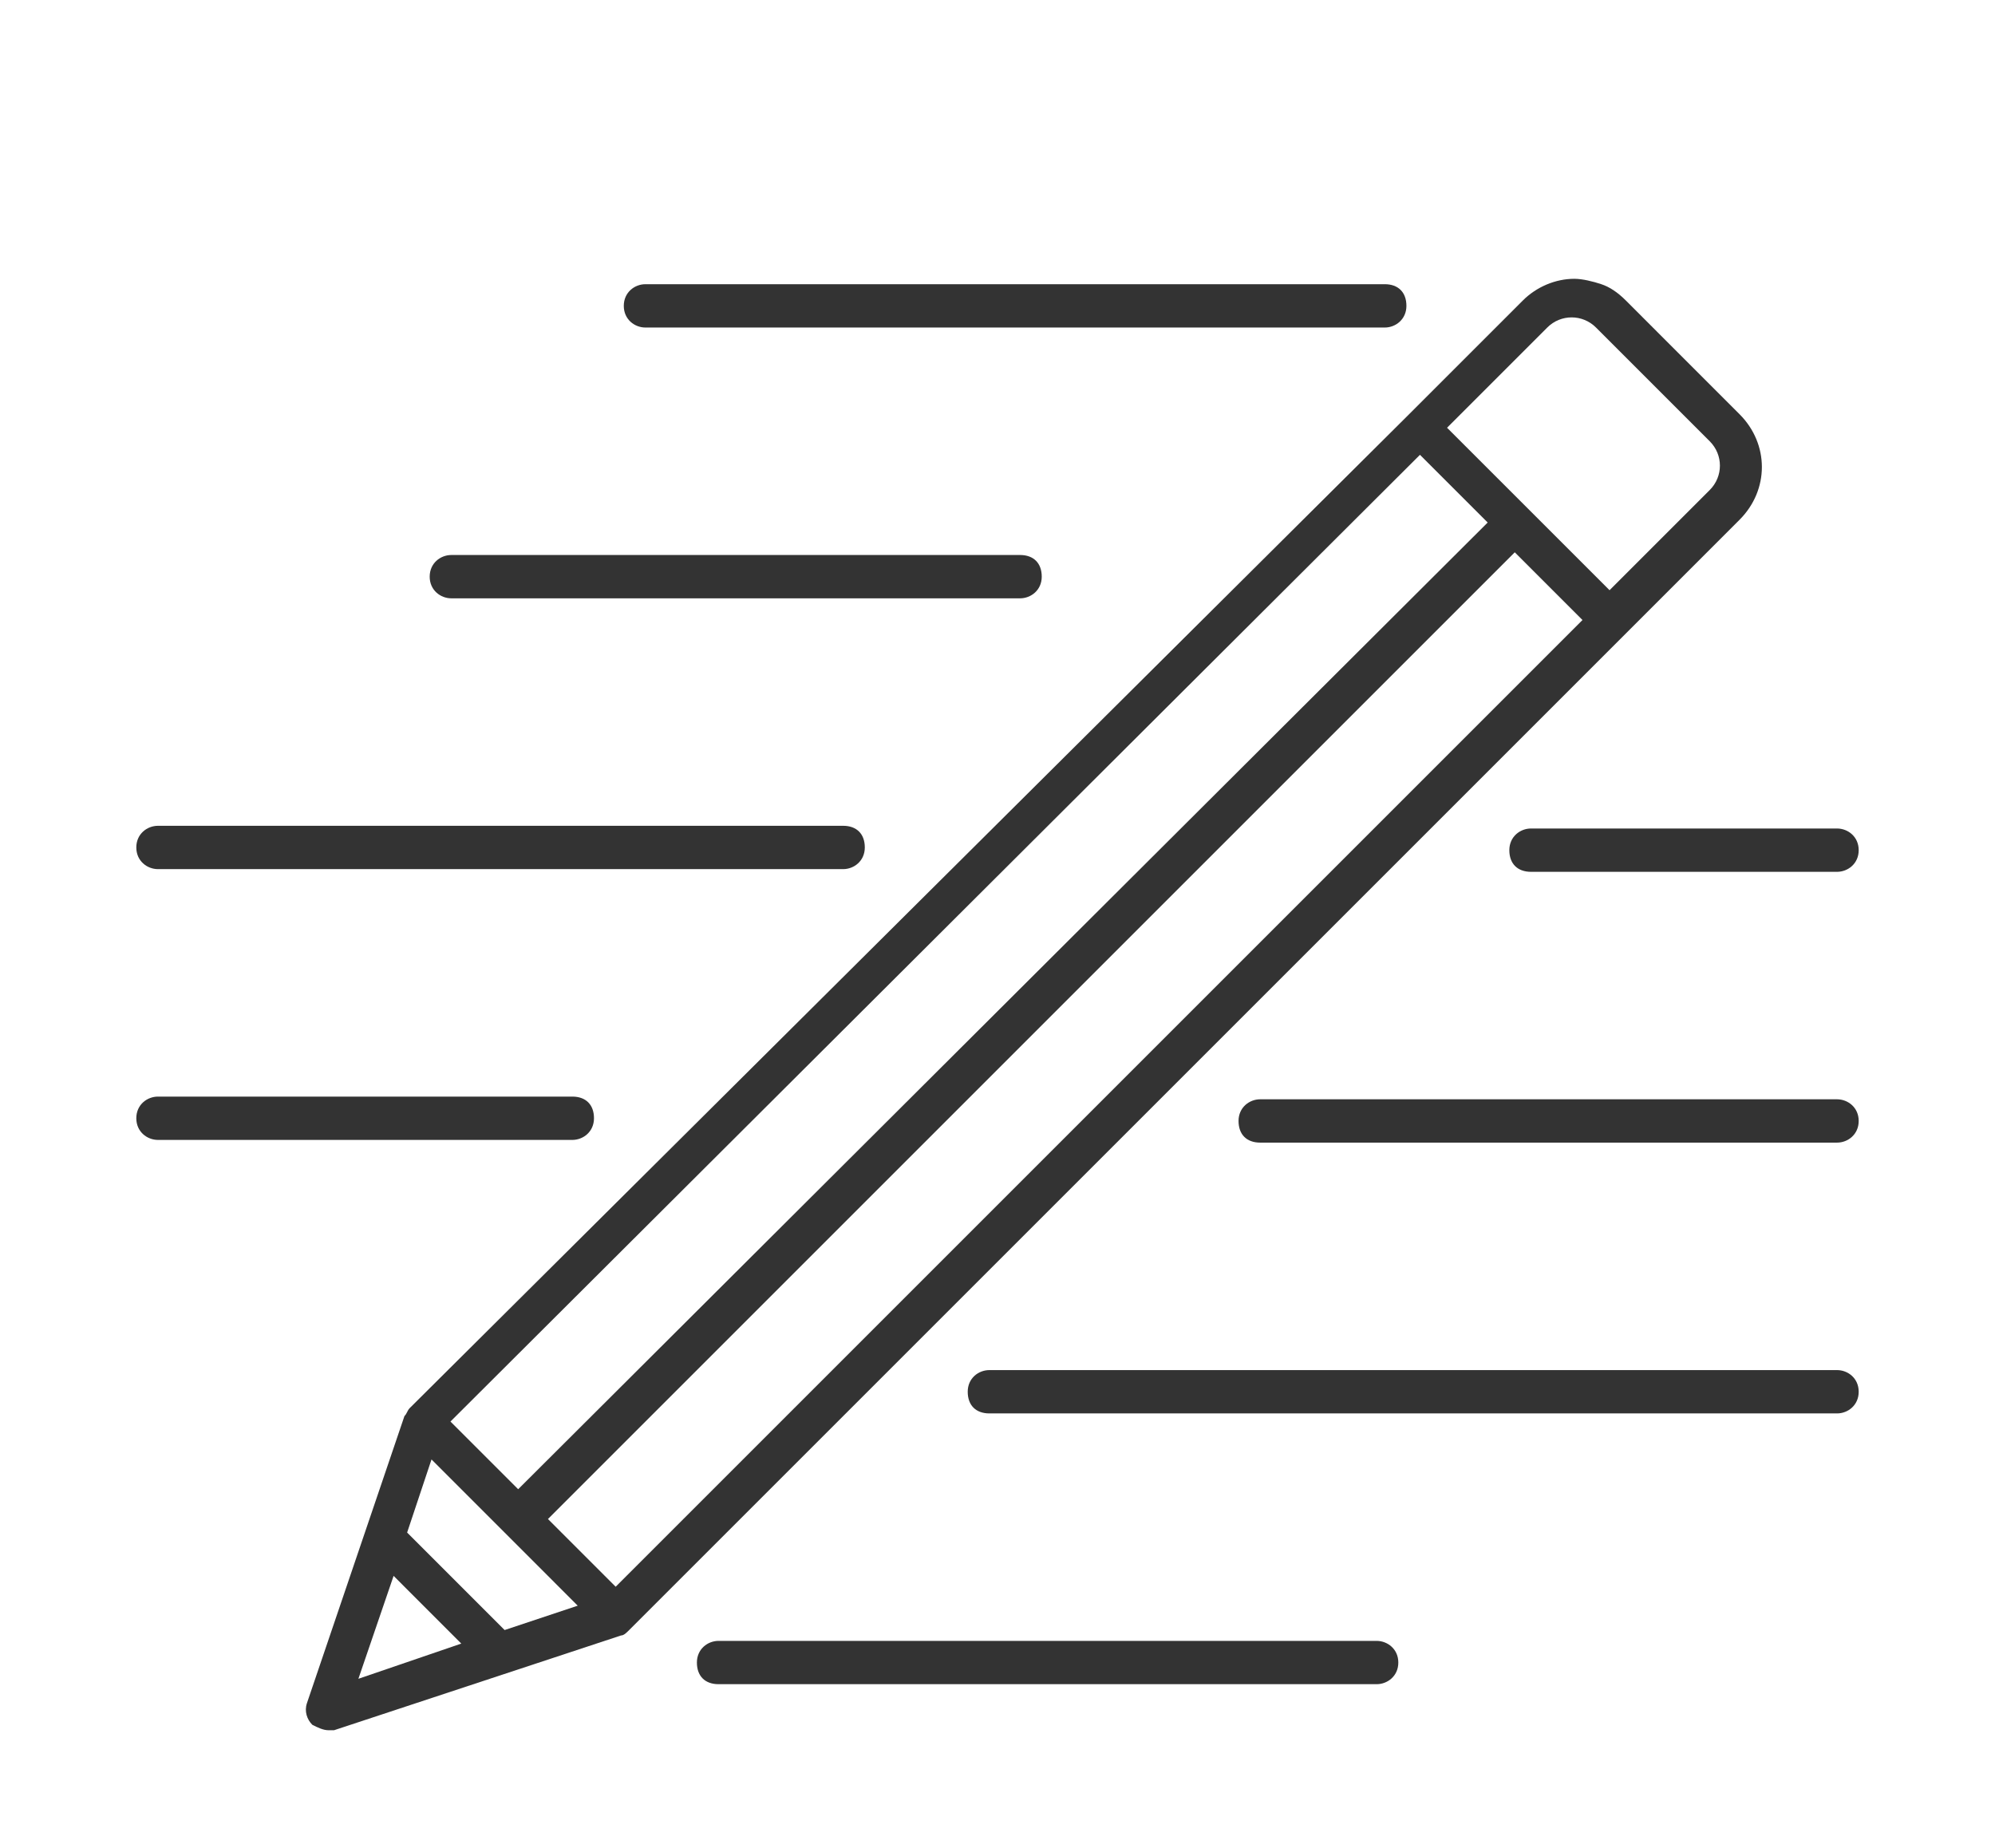 <svg width="68" height="63" viewBox="0 0 68 63" fill="none" xmlns="http://www.w3.org/2000/svg">
<g filter="url(#filter0_d)">
<path d="M55.416 17.596L59.292 13.719C60.308 12.704 60.308 11.135 59.292 10.119L55.416 6.242C55.139 5.965 54.862 5.781 54.585 5.689C54.308 5.596 53.939 5.504 53.662 5.504C53.016 5.504 52.369 5.781 51.908 6.242L48.031 10.119L13.969 43.996C13.877 44.089 13.877 44.181 13.785 44.273L10.462 54.058C10.369 54.335 10.462 54.612 10.646 54.796C10.831 54.889 11.016 54.981 11.2 54.981C11.293 54.981 11.385 54.981 11.385 54.981L21.169 51.75C21.262 51.75 21.354 51.658 21.446 51.565L55.416 17.596ZM20.985 50.089L18.677 47.781L51.631 14.827L53.939 17.135L20.985 50.089ZM14.708 45.75L17.2 48.242L19.692 50.735L17.2 51.565L13.877 48.242L14.708 45.75ZM52.739 7.165C53.2 6.704 53.939 6.704 54.4 7.165L58.277 11.042C58.739 11.504 58.739 12.242 58.277 12.704L54.862 16.119L52.093 13.35L49.323 10.581L52.739 7.165ZM48.4 11.504L50.708 13.812L17.662 46.765L15.354 44.458L48.4 11.504ZM13.416 49.719L15.723 52.027L12.216 53.227L13.416 49.719Z" fill="black" fill-opacity="0.8"/>
<path d="M62.615 24.242H52.185C51.816 24.242 51.446 24.519 51.446 24.981C51.446 25.442 51.723 25.719 52.185 25.719H62.615C62.985 25.719 63.354 25.442 63.354 24.981C63.354 24.519 62.985 24.242 62.615 24.242Z" fill="black" fill-opacity="0.8"/>
<path d="M5.385 34.858H19.508C19.877 34.858 20.246 34.581 20.246 34.119C20.246 33.657 19.969 33.381 19.508 33.381H5.385C5.015 33.381 4.646 33.657 4.646 34.119C4.646 34.581 5.015 34.858 5.385 34.858Z" fill="black" fill-opacity="0.8"/>
<path d="M62.616 33.473H42.954C42.585 33.473 42.216 33.75 42.216 34.211C42.216 34.673 42.492 34.95 42.954 34.95H62.616C62.985 34.95 63.354 34.673 63.354 34.211C63.354 33.75 62.985 33.473 62.616 33.473Z" fill="black" fill-opacity="0.8"/>
<path d="M62.616 42.704H33.723C33.354 42.704 32.985 42.98 32.985 43.442C32.985 43.904 33.262 44.181 33.723 44.181H62.616C62.985 44.181 63.354 43.904 63.354 43.442C63.354 42.98 62.985 42.704 62.616 42.704Z" fill="black" fill-opacity="0.8"/>
<path d="M22 7.165H47.2C47.569 7.165 47.938 6.888 47.938 6.427C47.938 5.965 47.661 5.688 47.2 5.688H22C21.631 5.688 21.262 5.965 21.262 6.427C21.262 6.888 21.631 7.165 22 7.165Z" fill="black" fill-opacity="0.8"/>
<path d="M15.385 16.396H34.769C35.139 16.396 35.508 16.119 35.508 15.658C35.508 15.196 35.231 14.919 34.769 14.919H15.385C15.015 14.919 14.646 15.196 14.646 15.658C14.646 16.119 15.015 16.396 15.385 16.396Z" fill="black" fill-opacity="0.8"/>
<path d="M5.385 25.627H28.739C29.108 25.627 29.477 25.35 29.477 24.888C29.477 24.427 29.2 24.15 28.739 24.15H5.385C5.015 24.15 4.646 24.427 4.646 24.888C4.646 25.35 5.015 25.627 5.385 25.627Z" fill="black" fill-opacity="0.8"/>
<path d="M46.923 51.935H24.492C24.123 51.935 23.754 52.212 23.754 52.673C23.754 53.135 24.031 53.411 24.492 53.411H46.923C47.292 53.411 47.662 53.135 47.662 52.673C47.662 52.212 47.292 51.935 46.923 51.935Z" fill="black" fill-opacity="0.8"/>
</g>
<defs>
<filter id="filter0_d" x="0" y="0" width="68" height="68" filterUnits="userSpaceOnUse" color-interpolation-filters="sRGB">
<feFlood flood-opacity="0" result="BackgroundImageFix"/>
<feColorMatrix in="SourceAlpha" type="matrix" values="0 0 0 0 0 0 0 0 0 0 0 0 0 0 0 0 0 0 127 0"/>
<feOffset dy="4"/>
<feGaussianBlur stdDeviation="2"/>
<feColorMatrix type="matrix" values="0 0 0 0 0 0 0 0 0 0 0 0 0 0 0 0 0 0 0.25 0"/>
<feBlend mode="normal" in2="BackgroundImageFix" result="effect1_dropShadow"/>
<feBlend mode="normal" in="SourceGraphic" in2="effect1_dropShadow" result="shape"/>
</filter>
</defs>
</svg>
